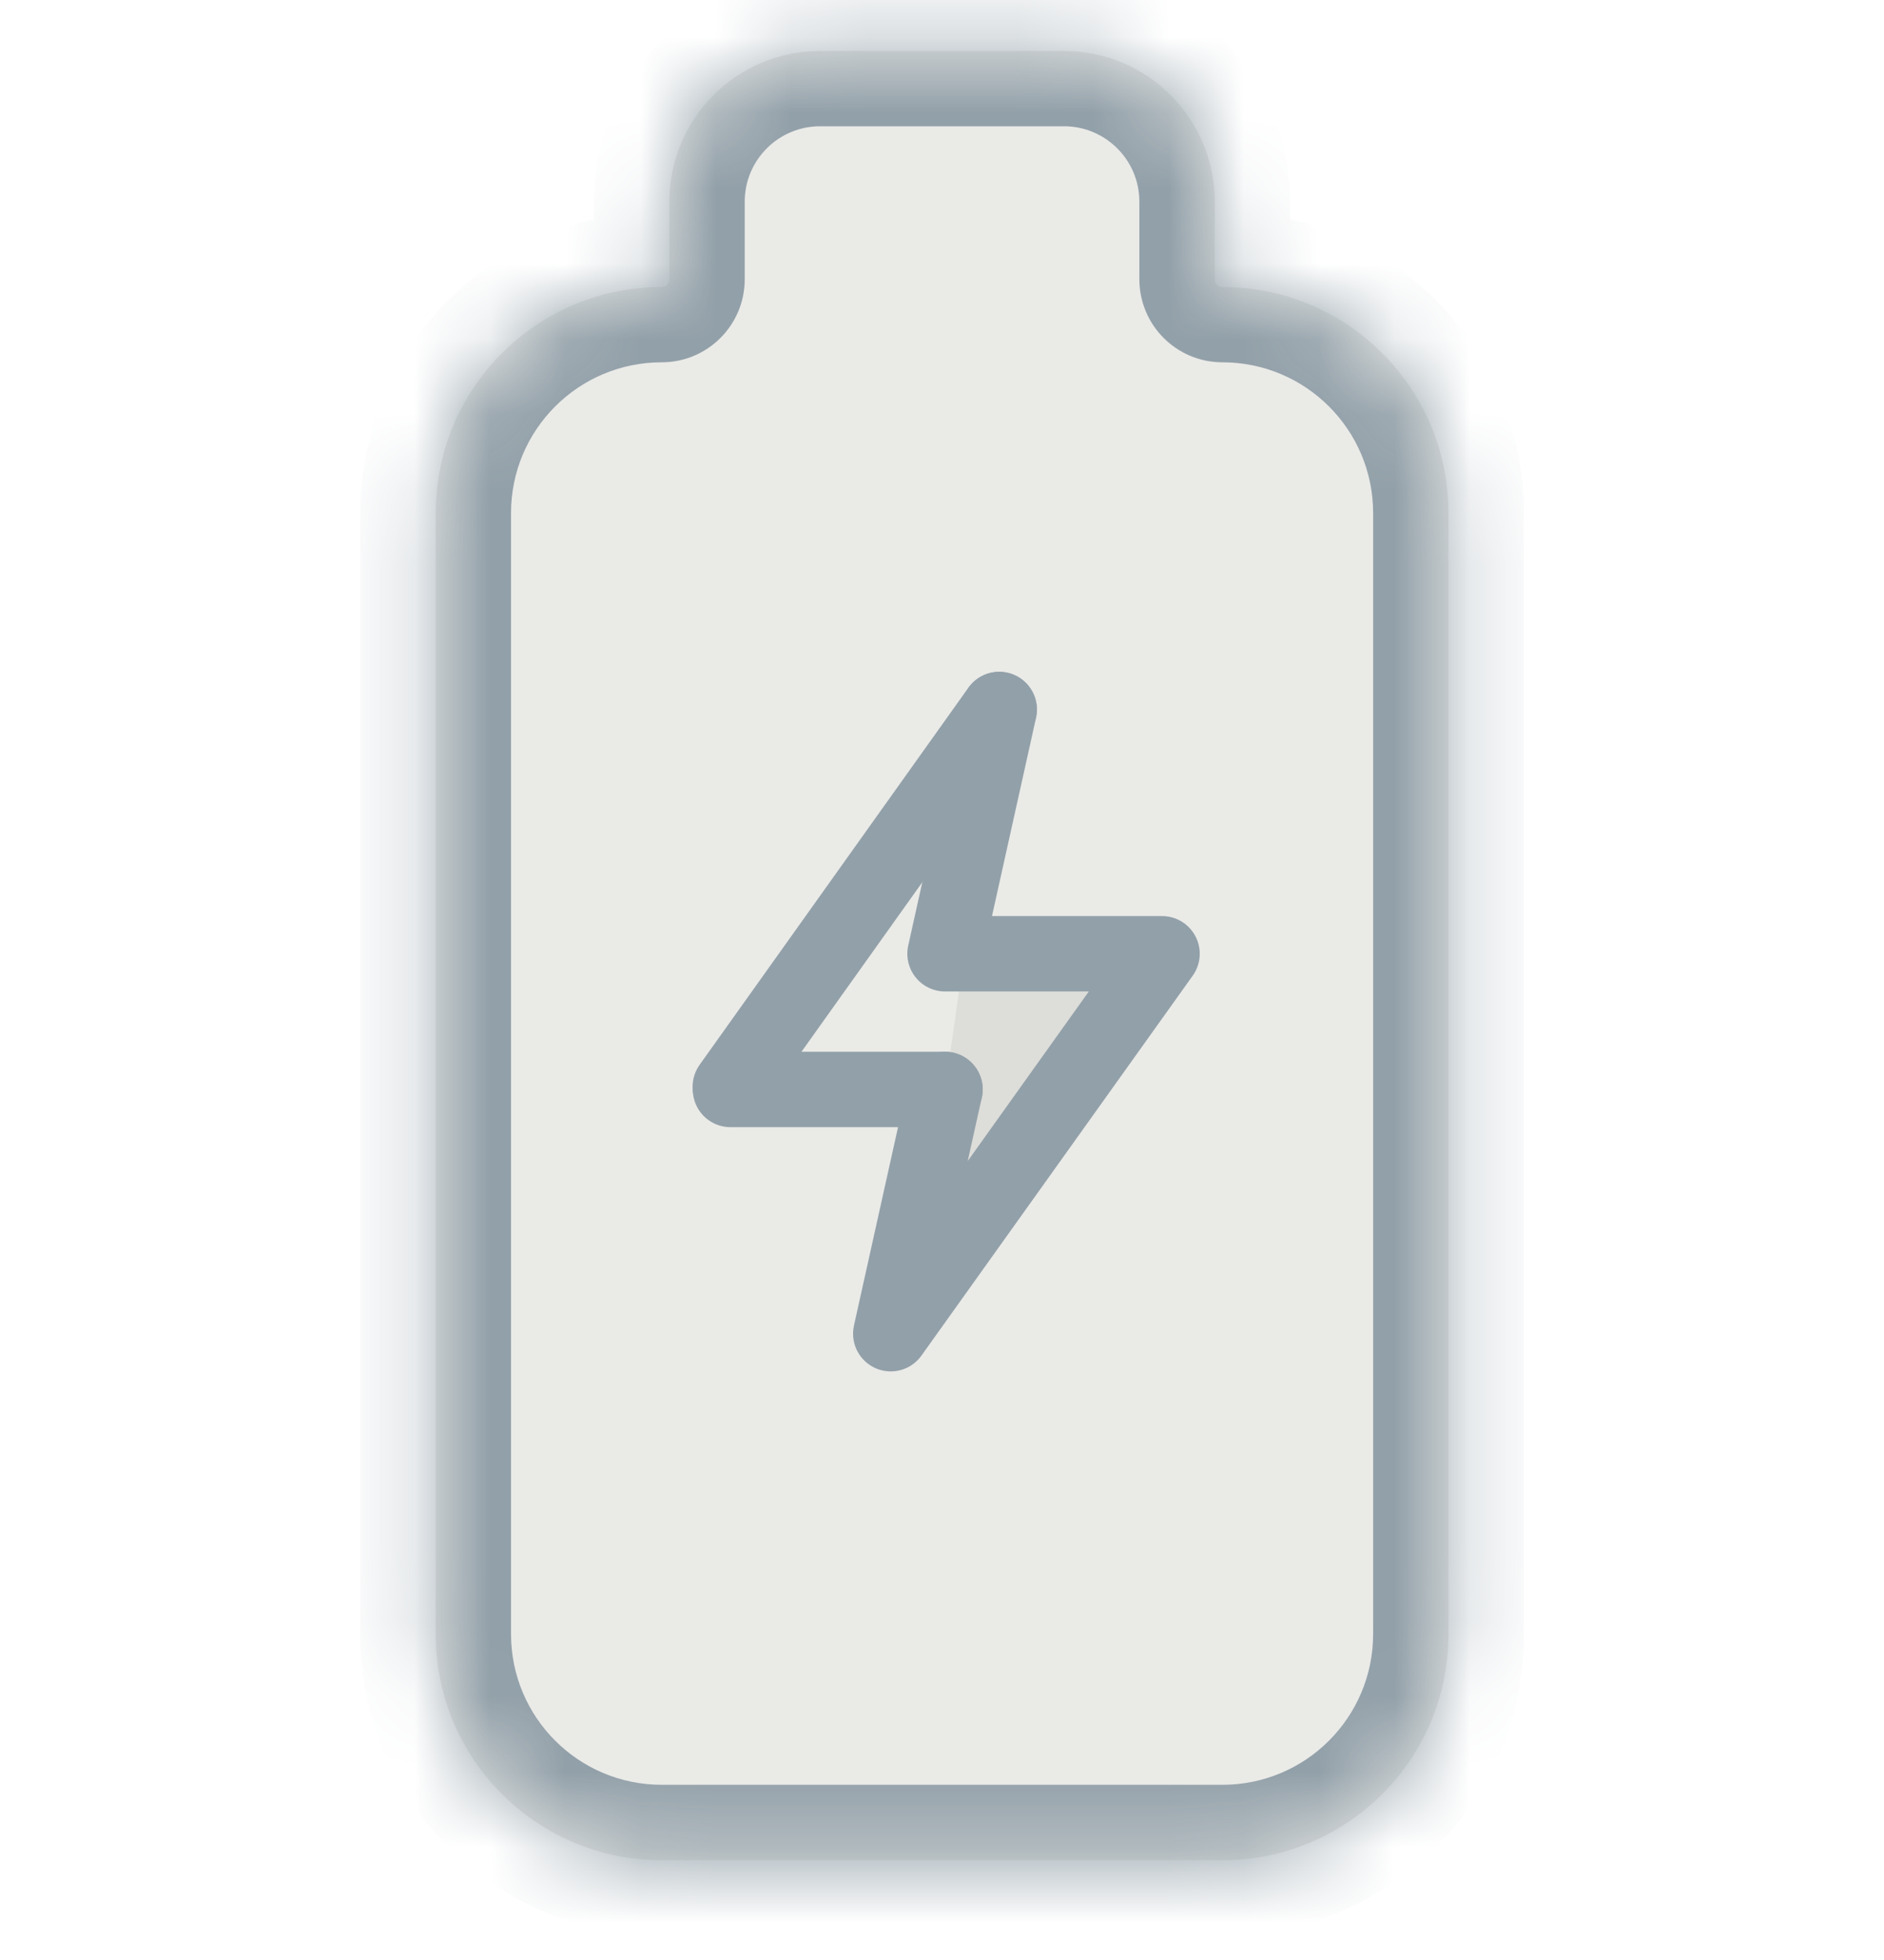 <svg fill="none" height="26" viewBox="0 0 25 26" width="25" xmlns="http://www.w3.org/2000/svg" xmlns:xlink="http://www.w3.org/1999/xlink"><mask id="a" fill="#fff"><path clip-rule="evenodd" d="m8.781 3.807c-1.657 0-3 1.343-3 3v14.87c0 1.657 1.343 3 3 3h7.44c1.657 0 3-1.343 3-3v-14.87c0-1.657-1.343-3-3-3-.056 0-.102-.046-.102-.102v-1.029c0-1.105-.895-2-2-2h-3.237c-1.105 0-2.0.895-2 2v1.03c0 .056-.045.101-.101.101z" fill="#fff" fill-rule="evenodd"/></mask><path clip-rule="evenodd" d="m8.781 3.807c-1.657 0-3 1.343-3 3v14.87c0 1.657 1.343 3 3 3h7.44c1.657 0 3-1.343 3-3v-14.87c0-1.657-1.343-3-3-3-.056 0-.102-.046-.102-.102v-1.029c0-1.105-.895-2-2-2h-3.237c-1.105 0-2.0.895-2 2v1.03c0 .056-.045.101-.101.101z" fill="#cbccc4" fill-opacity=".4" fill-rule="evenodd"/><path d="m19.221 21.676h-1zm0-14.87h1zm-12.44 0c0-1.105.895-2 2-2v-2c-2.209 0-4 1.791-4 4zm0 14.87v-14.87h-2v14.87zm2 2c-1.105 0-2-.895-2-2h-2c0 2.209 1.791 4 4 4zm7.44 0h-7.44v2h7.44zm2-2c0 1.105-.895 2-2 2v2c2.209 0 4-1.791 4-4zm0-14.87v14.87h2v-14.87zm-2-2c1.105 0 2 .895 2 2h2c0-2.209-1.791-4-4-4zm-1.102-2.131v1.029h2v-1.029zm-1-1c.552 0 1 .448 1 1h2c0-1.657-1.343-3-3-3zm-3.237 0h3.237v-2h-3.237zm-1 1c0-.552.448-1 1-1v-2c-1.657 0-3 1.343-3 3zm0 1.03v-1.03h-2v1.03zm-2 0c0-.496.402-.899.899-.899v2c.608 0 1.101-.493 1.101-1.101zm8.339-.899c.496 0 .898.402.898.898h-2c0 .609.493 1.102 1.102 1.102z" fill="#92a0a9" mask="url(#a)"/><path d="m13.26 9.412-.72 3.24h2.88l-3.6 5.04.72-3.24" fill="#cbccc4" fill-opacity=".4"/><path d="m13.26 9.412-.72 3.24h2.88l-3.6 5.04.72-3.24" stroke="#92a0a9" stroke-linecap="round" stroke-linejoin="round" stroke-miterlimit="10"/><path d="m9.691 14.415 3.567-5.003z" fill="#cbccc4" fill-opacity=".4"/><path d="m9.691 14.415 3.567-5.003" stroke="#92a0a9" stroke-linecap="round" stroke-linejoin="round" stroke-miterlimit="10"/><path d="m12.54 14.452h-2.847z" fill="#cbccc4" fill-opacity=".4"/><path d="m12.54 14.452h-2.847" stroke="#92a0a9" stroke-linecap="round" stroke-linejoin="round" stroke-miterlimit="10"/></svg>